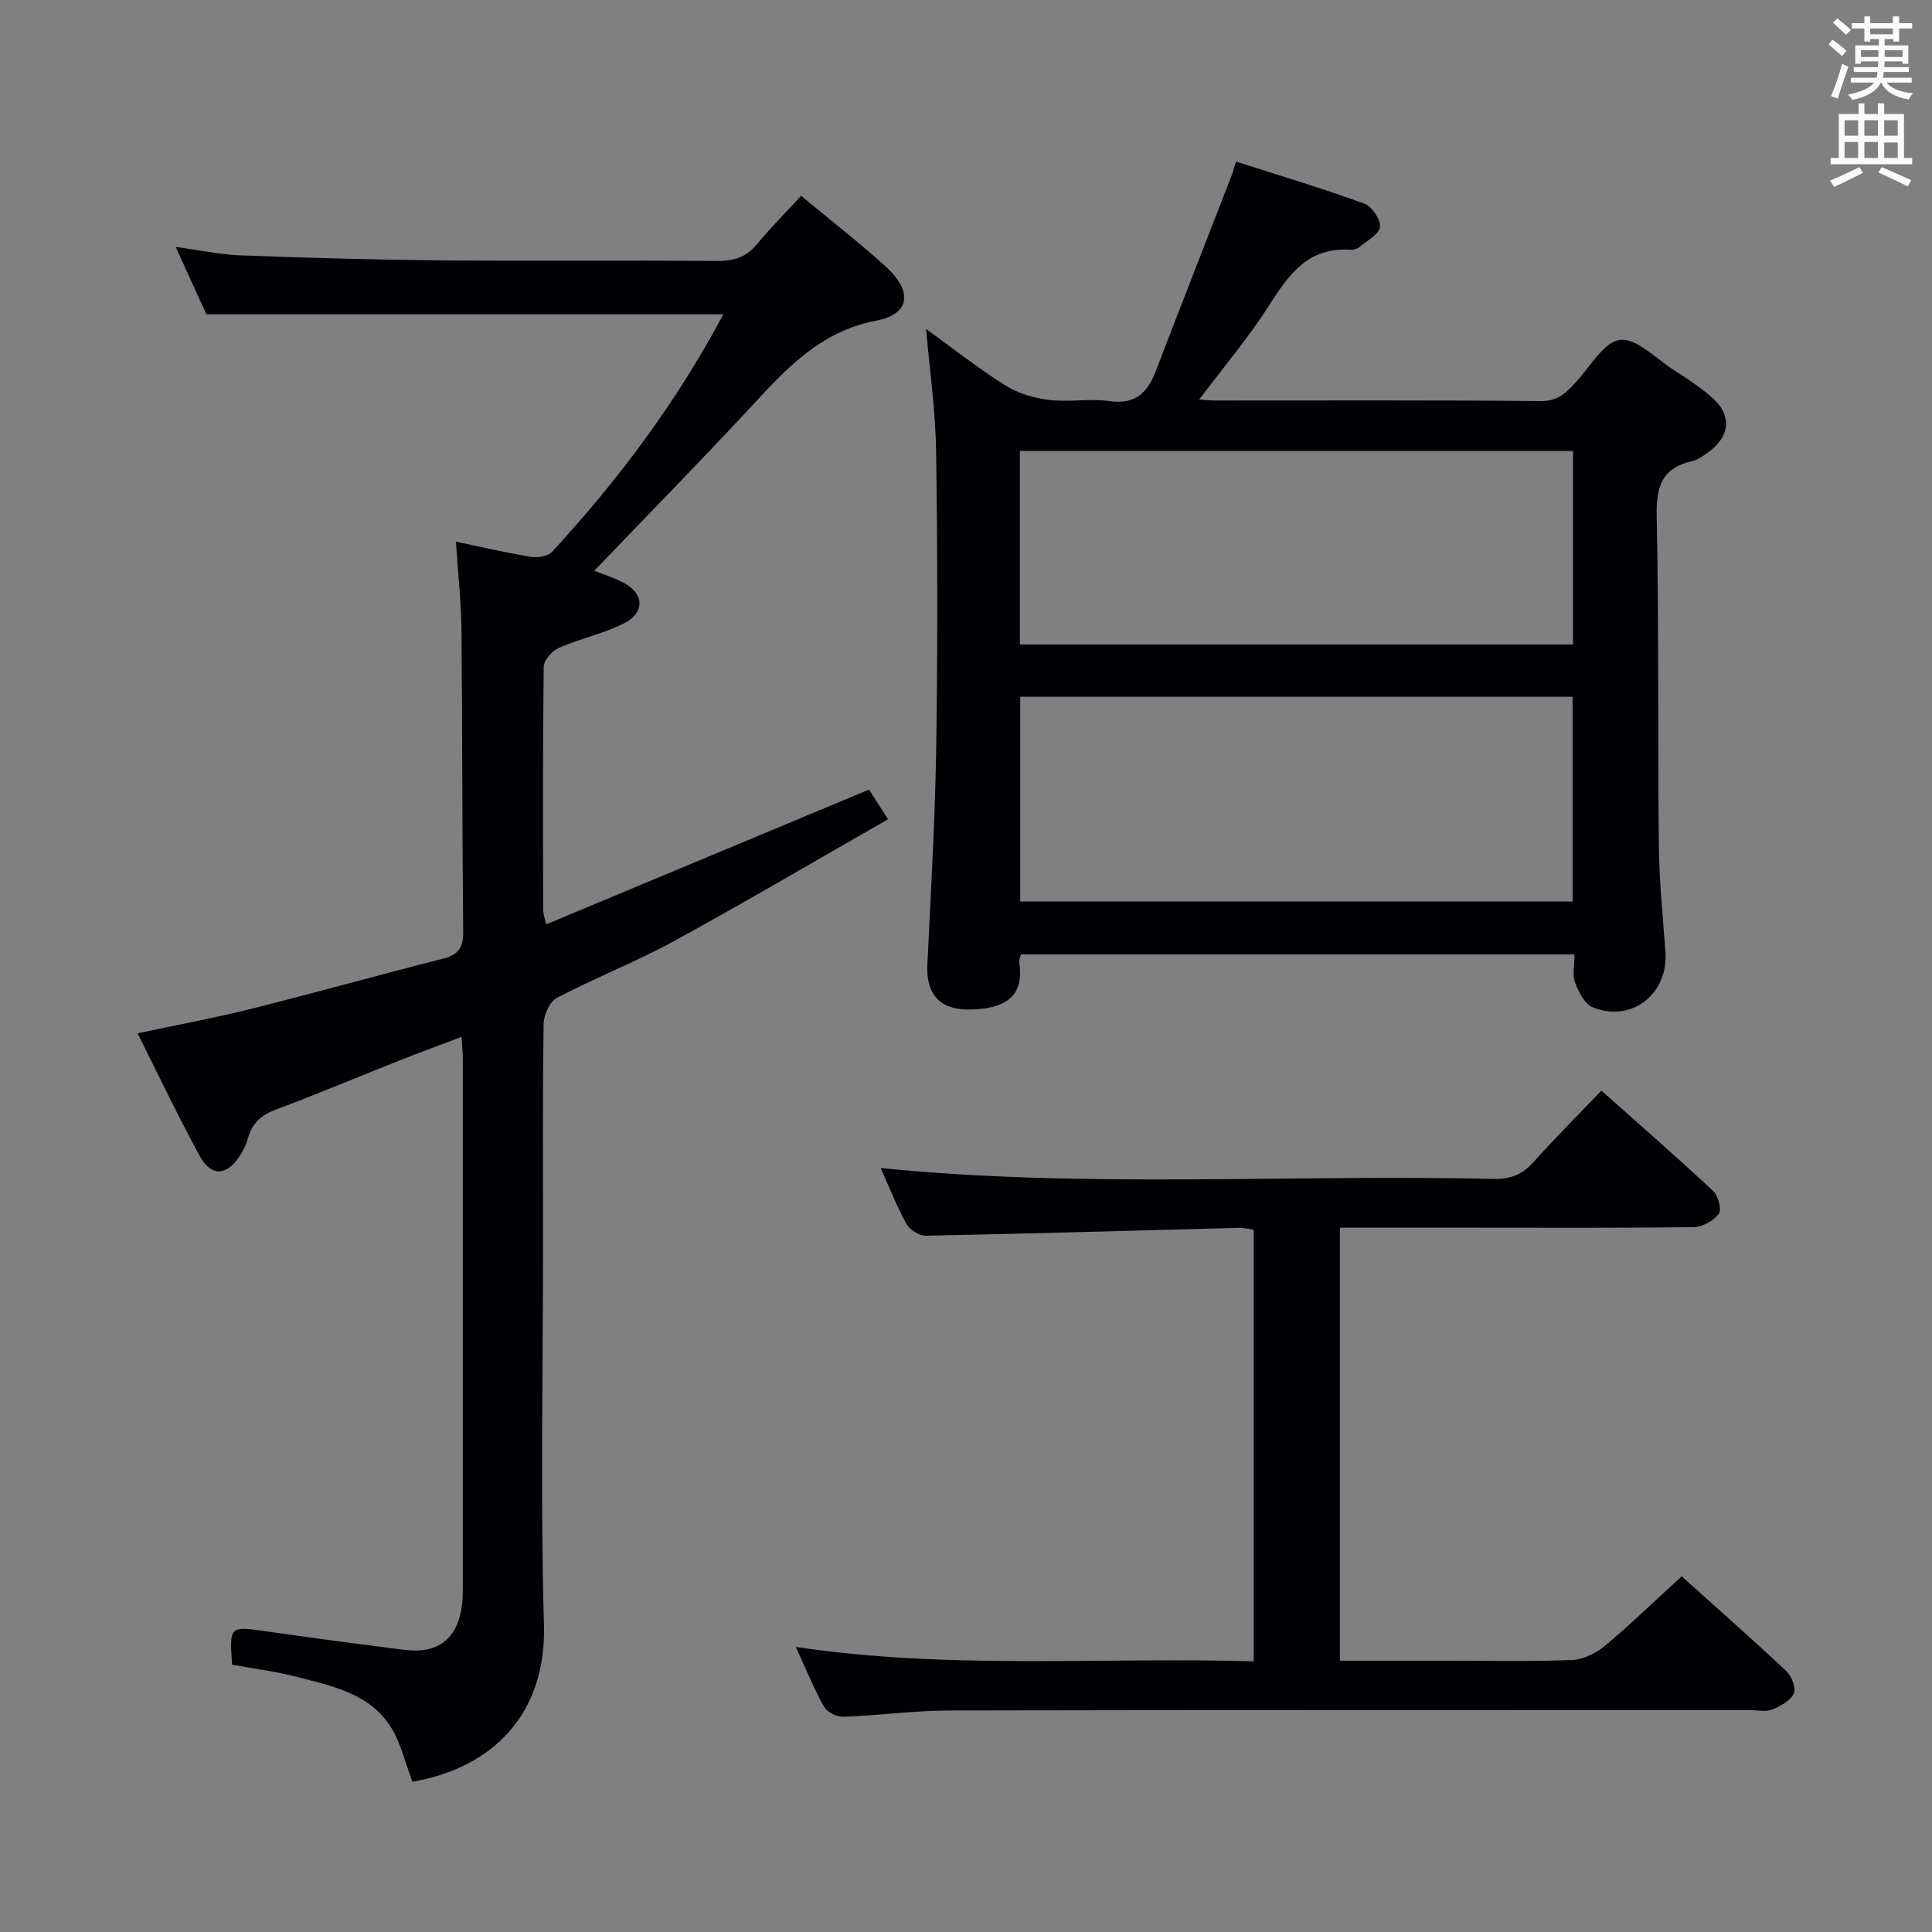 <svg enable-background="new 0 0 400 400" viewBox="0 0 400 400" xmlns="http://www.w3.org/2000/svg"><rect x="0" y="0" width="400" height="400" fill="#808080" stroke="none"/><g fill="#010105"><path d="m85.38 368.89c-1.46-3.89-2.32-7.72-4.23-10.93-4.31-7.26-12.14-8.82-19.51-10.74-4.46-1.16-9.07-1.73-13.58-2.57-.58-8.02-.52-7.99 7.01-6.91 9.53 1.37 19.08 2.64 28.64 3.84 7.1.89 11.1-2.33 11.96-9.42.14-1.15.15-2.33.15-3.49.01-36.5.01-72.99 0-109.49 0-1.29-.15-2.57-.27-4.5-4.54 1.72-8.7 3.24-12.82 4.87-8.5 3.37-16.92 6.93-25.49 10.13-3.08 1.15-5.07 2.81-5.91 6-.33 1.26-.96 2.49-1.67 3.6-2.7 4.21-5.92 4.41-8.32.03-4.44-8.13-8.41-16.51-12.86-25.37 8.2-1.75 15.84-3.15 23.35-5.03 13.34-3.34 26.59-7.05 39.92-10.44 3.13-.79 4.18-2.25 4.15-5.52-.22-20.83-.15-41.66-.36-62.48-.06-5.95-.73-11.89-1.15-18.32 5.32 1.11 10.41 2.3 15.56 3.14 1.39.23 3.49-.11 4.35-1.04 13.79-14.96 25.89-31.16 35.46-49.18-35.44 0-70.75 0-107.03 0-1.7-3.72-3.87-8.49-6.36-13.95 4.97.67 9.27 1.6 13.6 1.76 13.8.51 27.61.9 41.42 1.03 19 .17 38-.04 56.99.12 3.43.03 6.04-.7 8.28-3.4 2.86-3.44 6.02-6.63 9.2-10.09 6.4 5.32 12.2 9.8 17.59 14.72 5.56 5.08 5.01 9.79-2.07 11.14-11.82 2.26-18.83 10.23-26.29 18.25-10.54 11.33-21.38 22.38-32.06 33.53 1.43.57 3.9 1.32 6.14 2.51 4.2 2.21 4.4 6.14.04 8.36-4.24 2.17-9.07 3.14-13.46 5.06-1.41.61-3.17 2.55-3.18 3.89-.21 16.83-.14 33.66-.11 50.49 0 .62.25 1.24.6 2.89 22.33-9.32 44.29-18.49 66.86-27.9.72 1.13 1.93 3.02 3.94 6.14-14.94 8.54-29.5 17.12-44.33 25.23-7.87 4.3-16.28 7.58-24.23 11.74-1.49.78-2.72 3.54-2.75 5.41-.22 15.16-.12 30.33-.12 45.49 0 26.33-.56 52.68.19 78.99.5 18.29-10.52 29.53-27.24 32.41z"/><path d="m255.92 33.45c8.98 2.89 17.83 5.54 26.5 8.69 1.58.57 3.46 3.3 3.29 4.83-.16 1.53-2.67 2.85-4.24 4.16-.47.39-1.26.62-1.89.58-8.68-.61-12.73 5.07-16.81 11.49-4.23 6.66-9.39 12.73-14.49 19.52 1.33.09 2.26.2 3.18.2 22.5.01 45-.1 67.5.12 3.63.04 5.37-1.81 7.41-4.03 2.9-3.15 5.71-8.22 9.03-8.64 3.35-.42 7.34 3.76 10.94 6.1 2.92 1.9 5.9 3.8 8.44 6.14 3.7 3.42 3.34 7.55-.6 10.63-1.17.91-2.47 1.91-3.86 2.23-6.2 1.41-7.44 5.23-7.32 11.26.47 22.82.21 45.66.45 68.49.08 7.3.83 14.59 1.36 21.88.63 8.67-7.01 14.71-15.03 11.46-1.68-.68-2.95-3.18-3.68-5.12-.6-1.6-.12-3.6-.12-5.84-38.28 0-76.32 0-114.62 0-.12.55-.43 1.2-.34 1.77 1.11 7.03-3.05 9.62-10.56 9.64-5.98.02-8.74-3.32-8.46-9.24.71-14.95 1.6-29.9 1.83-44.86.31-20.49.28-41-.02-61.5-.12-8.39-1.34-16.77-2.07-25.3 5.31 3.84 10.66 8.06 16.39 11.68 2.62 1.66 5.94 2.63 9.05 3.01 4.1.51 8.38-.34 12.47.24 5.33.76 7.9-1.66 9.64-6.19 5.1-13.33 10.31-26.61 15.47-39.91.37-.89.62-1.82 1.16-3.49zm-44.7 153.19h114.37c0-14.41 0-28.45 0-42.38-38.32 0-76.24 0-114.37 0zm-.07-53.2h114.53c0-13.63 0-26.88 0-40.08-38.36 0-76.38 0-114.53 0z"/><path d="m164.76 340.98c31.86 4.76 63.16 2.07 94.81 2.98 0-29.92 0-59.47 0-89.34-.9-.13-2-.44-3.1-.41-21.61.56-43.23 1.21-64.84 1.63-1.35.03-3.33-1.28-4-2.51-2.06-3.77-3.64-7.82-5.29-11.5 42.23 4.24 84.61 1.28 126.91 2.25 3.48.08 5.95-.92 8.25-3.49 4.43-4.94 9.13-9.64 14.05-14.79 8.14 7.25 15.77 13.89 23.16 20.8 1.05.98 1.78 3.89 1.14 4.73-1.1 1.44-3.4 2.7-5.22 2.73-15.49.21-30.98.12-46.48.12-8.8 0-17.59 0-26.73 0v89.65h21.5c8.83 0 17.67.2 26.48-.14 2.34-.09 4.99-1.37 6.84-2.91 5.35-4.46 10.36-9.33 15.93-14.42 6.8 6.11 14.38 12.79 21.75 19.7 1.07 1.01 1.97 3.51 1.45 4.59-.73 1.49-2.76 2.6-4.47 3.29-1.29.52-2.96.13-4.46.13-55.31 0-110.61-.05-165.92.07-7.3.02-14.59 1.04-21.89 1.3-1.35.05-3.38-.94-4.01-2.06-2.11-3.75-3.72-7.77-5.86-12.4z"/></g><path d="m378.6 9.2.8-1c.9.7 1.9 1.4 2.9 2.3l-.9 1.1c-1.1-.9-2-1.7-2.8-2.4zm.5 10.7c.9-2.1 1.6-4.3 2.3-6.7.4.2.8.4 1.3.6-.7 2.1-1.5 4.3-2.2 6.6zm.4-15.2.9-.9c1 .8 2 1.6 2.8 2.4l-1 1c-1-.9-1.9-1.8-2.7-2.5zm12.5-1.3h1.2v1.4h2.7v1.1h-2.7v2.7h-1.2v-.5h-1.8v1.3h4.9v3.8h-1.2v-.5h-3.7c0 .4-.1.9-.1 1.2h5.1v1h-5.2c0 .5-.1.9-.2 1.2h6v1h-5.2c1.1 1.3 2.9 2 5.5 2.2-.4.4-.7.8-.9 1.3-2.9-.5-4.8-1.6-5.7-3.5h-.1c-.8 1.7-2.7 2.9-5.9 3.6-.2-.4-.6-.8-.9-1.1 2.8-.6 4.6-1.4 5.4-2.5h-4.8v-1h5.3c.1-.3.2-.7.2-1.2h-4.9v-1h5c0-.4 0-.8.1-1.2h-3.6v.5h-1.2v-3.8h4.9v-1.3h-1.8v.5h-1.2v-2.7h-2.6v-1.1h2.6v-1.4h1.2v1.4h4.7v-1.4zm-6.7 8.4h3.6c0-.4 0-.9 0-1.4h-3.6zm1.9-4.7h4.7v-1.2h-4.7zm6.7 3.3h-3.7v1.4h3.7z" fill="#fafbfa"/><path d="m384.7 21.4h1.3v2.2h2.8v-2.2h1.3v2.2h4.1v9.1h1.7v1.3h-16.9v-1.3h1.7v-9.1h4.1v-2.2zm.3 13.2.7 1.2c-1.8.9-3.8 1.9-6 2.9-.2-.4-.5-.8-.8-1.3 2.4-1 4.4-2 6.1-2.8zm-3.1-6.5h2.8v-3.2h-2.8zm0 4.6h2.8v-3.3h-2.8zm4.1-4.6h2.8v-3.2h-2.8zm0 4.6h2.8v-3.3h-2.8zm3.6 1.9c2.1.9 4.1 1.8 6.1 2.7l-.7 1.3c-2.2-1.1-4.2-2-6.1-2.9zm3.3-9.7h-2.8v3.2h2.8zm-2.8 7.8h2.8v-3.2h-2.8z" fill="#fafbfa"/></svg>